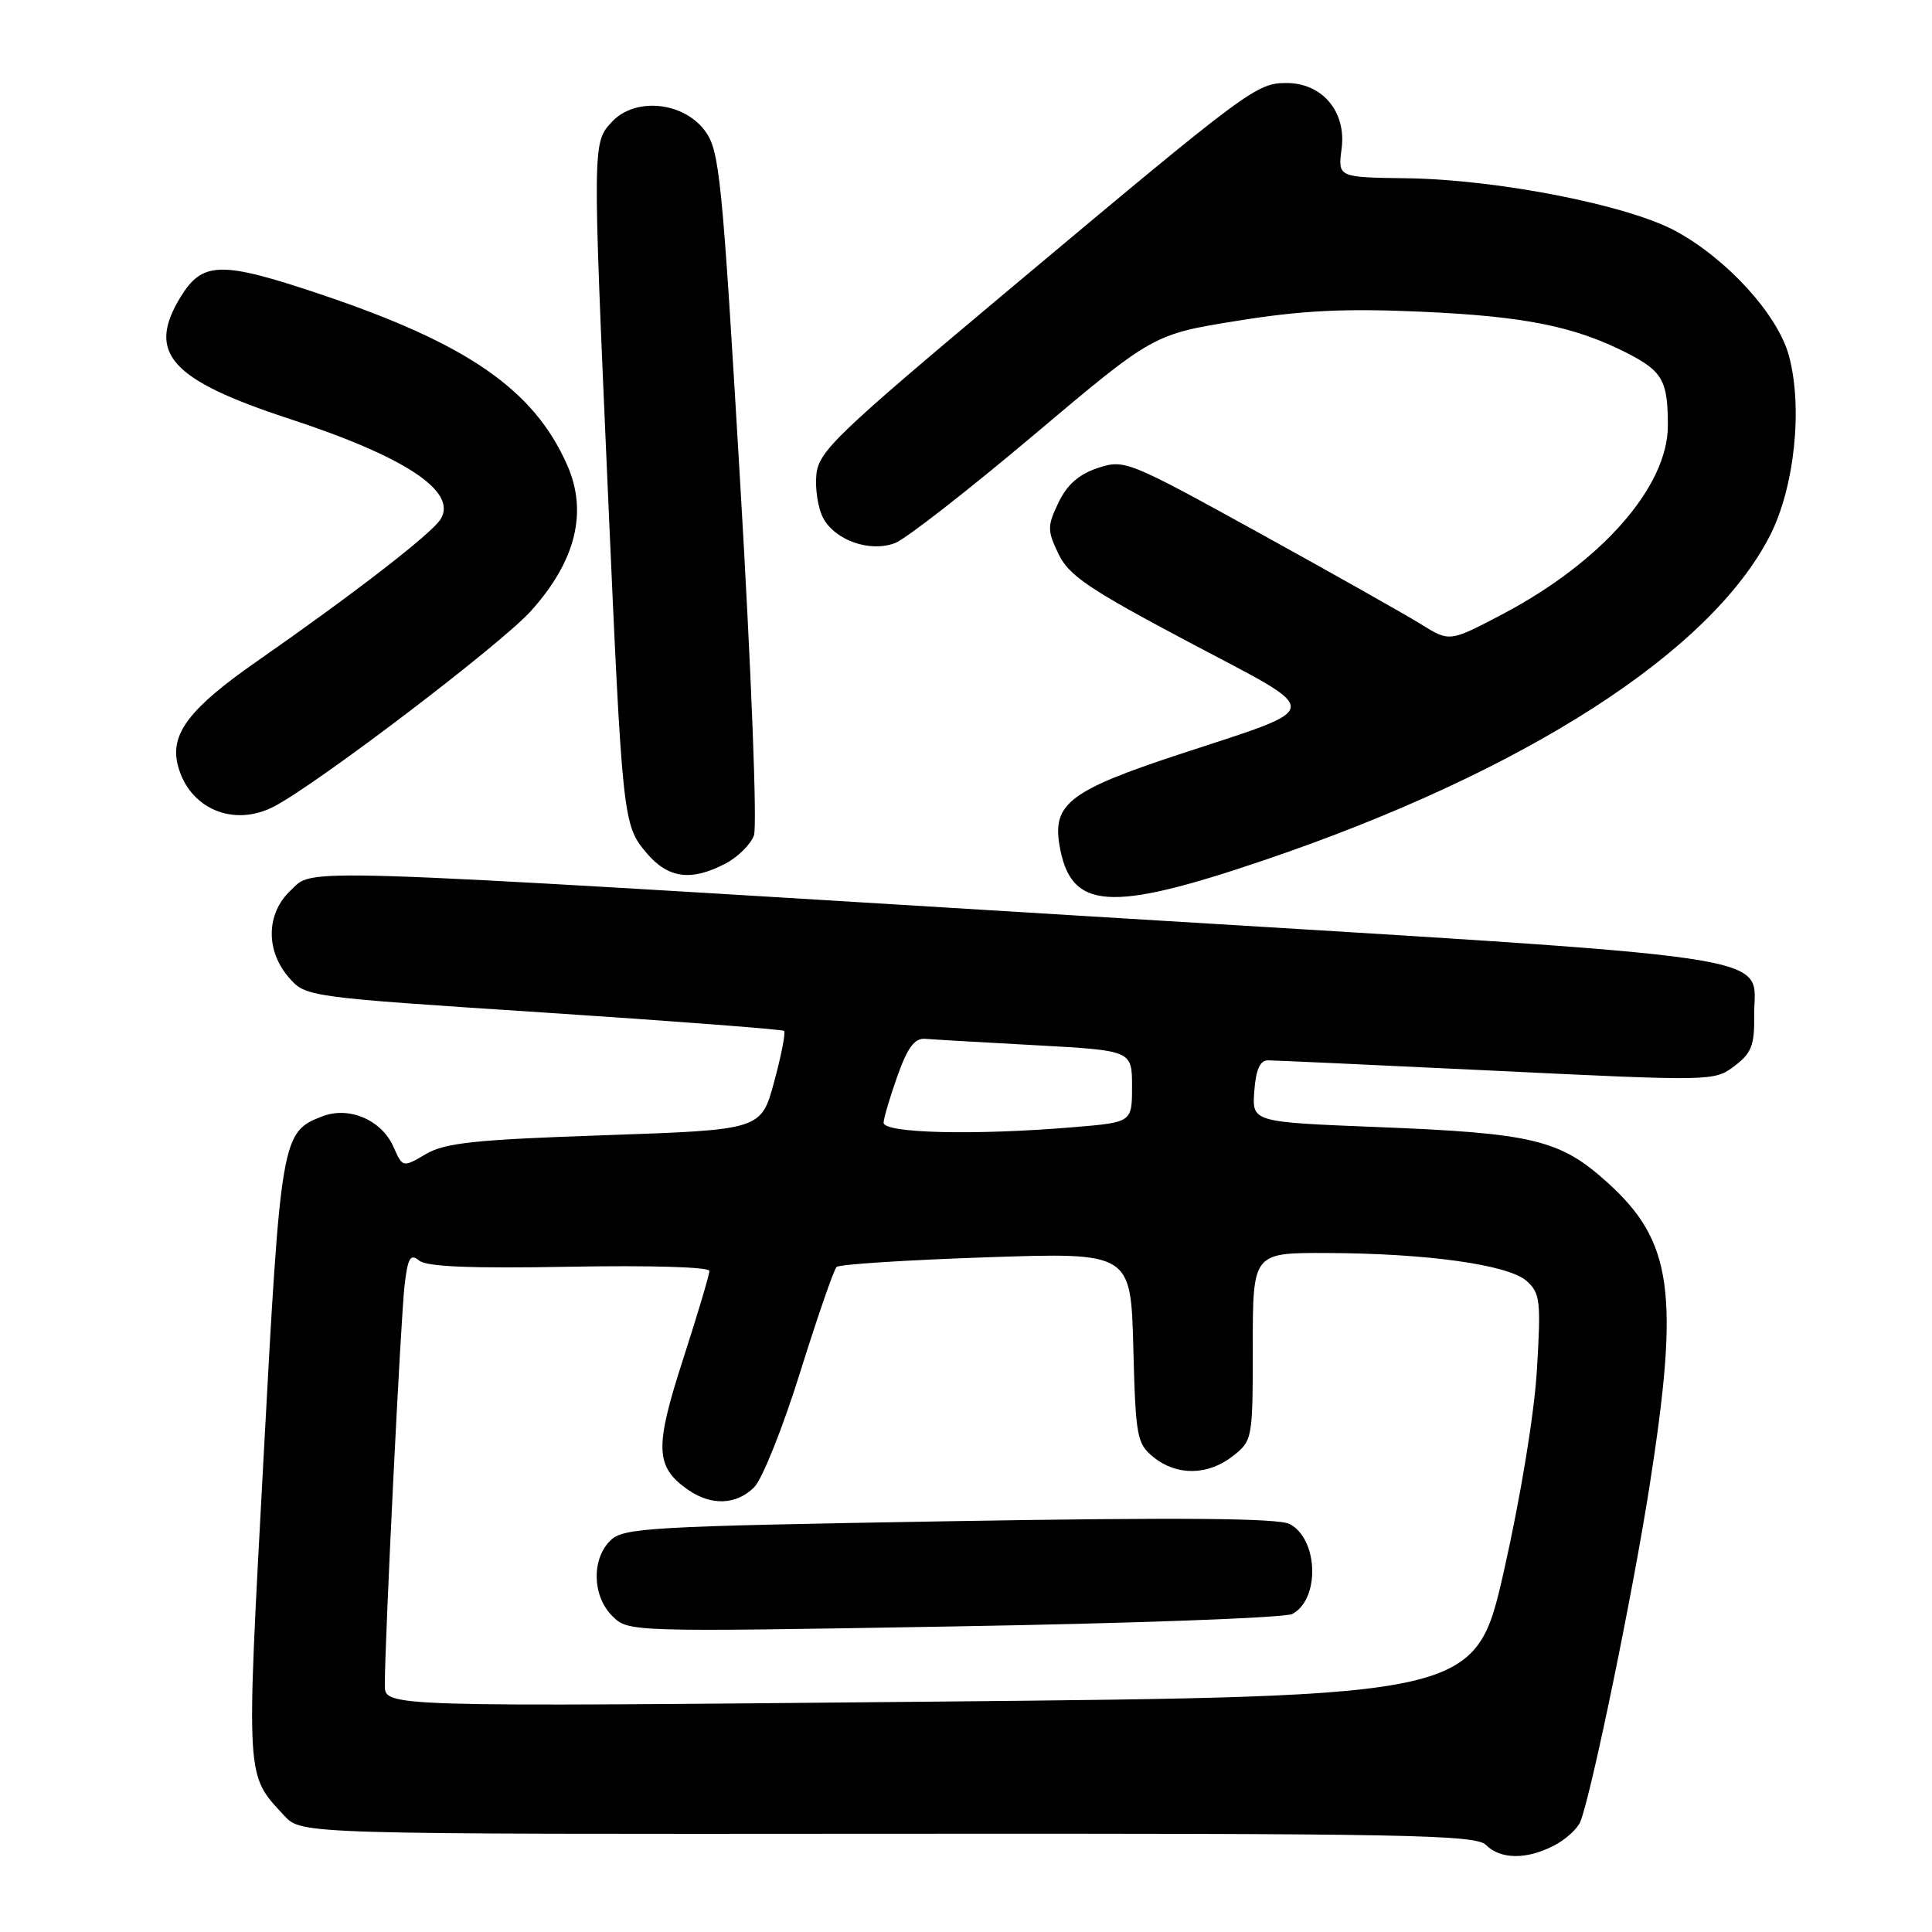 <?xml version="1.0" encoding="UTF-8" standalone="no"?>
<!DOCTYPE svg PUBLIC "-//W3C//DTD SVG 1.1//EN" "http://www.w3.org/Graphics/SVG/1.1/DTD/svg11.dtd" >
<svg xmlns="http://www.w3.org/2000/svg" xmlns:xlink="http://www.w3.org/1999/xlink" version="1.1" viewBox="0 0 256 256">
 <g >
 <path fill="currentColor"
d=" M 205.93 244.54 C 207.48 243.73 209.05 242.30 209.42 241.35 C 210.94 237.38 216.30 211.38 218.56 197.00 C 222.59 171.32 221.64 164.46 212.94 156.64 C 206.68 151.00 203.11 150.15 182.49 149.34 C 165.90 148.68 165.90 148.68 166.20 144.59 C 166.41 141.75 166.96 140.50 168.00 140.50 C 168.82 140.50 182.47 141.13 198.32 141.89 C 226.80 143.27 227.17 143.27 229.82 141.26 C 232.08 139.56 232.49 138.50 232.44 134.59 C 232.32 126.18 239.29 127.22 143.26 121.35 C 36.83 114.84 41.70 115.00 38.49 118.01 C 35.28 121.03 35.17 125.93 38.25 129.49 C 40.50 132.10 40.50 132.10 72.00 134.16 C 89.33 135.30 103.68 136.40 103.90 136.60 C 104.12 136.81 103.53 139.84 102.58 143.34 C 100.86 149.71 100.86 149.71 80.18 150.42 C 62.95 151.01 58.99 151.42 56.43 152.92 C 53.36 154.72 53.36 154.72 52.14 151.97 C 50.57 148.41 46.29 146.56 42.74 147.91 C 37.32 149.97 37.20 150.67 34.91 193.40 C 32.60 236.30 32.53 235.04 37.68 240.60 C 39.94 243.04 39.94 243.04 117.65 242.98 C 186.25 242.93 195.54 243.11 196.89 244.46 C 198.83 246.40 202.28 246.43 205.93 244.54 Z  M 167.62 113.94 C 202.04 102.24 226.66 86.42 234.54 70.95 C 237.79 64.56 238.90 54.01 237.04 47.13 C 235.57 41.71 228.89 34.35 222.06 30.63 C 215.70 27.17 198.48 23.79 186.39 23.62 C 177.27 23.50 177.27 23.50 177.77 19.71 C 178.42 14.82 175.22 11.00 170.48 11.00 C 166.49 11.00 165.45 11.78 134.00 38.13 C 110.71 57.65 108.47 59.80 108.17 62.92 C 107.99 64.81 108.40 67.37 109.07 68.63 C 110.66 71.61 115.28 73.22 118.60 71.96 C 120.00 71.43 128.26 64.99 136.97 57.65 C 152.80 44.30 152.80 44.30 163.94 42.51 C 172.49 41.13 178.13 40.85 188.28 41.30 C 202.04 41.91 208.65 43.24 215.63 46.80 C 220.30 49.20 221.00 50.44 221.00 56.39 C 221.00 64.48 212.22 74.48 199.04 81.41 C 192.07 85.07 192.07 85.07 188.29 82.71 C 186.20 81.42 176.53 75.96 166.79 70.59 C 149.45 61.03 149.00 60.85 145.47 62.01 C 142.96 62.84 141.39 64.22 140.25 66.60 C 138.76 69.73 138.76 70.27 140.25 73.39 C 141.62 76.26 144.26 78.05 157.50 85.07 C 175.72 94.72 175.85 93.49 156.00 100.04 C 141.90 104.69 139.50 106.51 140.36 111.85 C 141.79 120.61 146.84 121.00 167.62 113.94 Z  M 96.09 114.45 C 97.74 113.60 99.45 111.91 99.90 110.70 C 100.35 109.47 99.56 89.09 98.10 64.32 C 95.68 23.24 95.35 19.94 93.40 17.32 C 90.53 13.47 84.15 12.85 81.09 16.14 C 78.51 18.90 78.51 18.88 80.52 64.50 C 82.47 108.69 82.53 109.29 85.66 113.01 C 88.51 116.39 91.54 116.81 96.09 114.45 Z  M 36.32 106.86 C 42.14 103.82 66.38 85.37 70.35 80.96 C 76.30 74.34 77.91 67.85 75.15 61.61 C 70.73 51.61 61.93 45.53 42.43 38.98 C 29.28 34.56 26.82 34.61 23.91 39.38 C 19.40 46.78 22.57 50.32 38.33 55.49 C 53.72 60.53 60.64 65.12 58.39 68.79 C 57.23 70.68 47.00 78.60 34.00 87.66 C 25.11 93.85 22.52 97.25 23.55 101.35 C 25.00 107.13 30.91 109.68 36.32 106.86 Z  M 50.99 223.33 C 50.98 217.50 53.11 174.33 53.62 170.19 C 54.05 166.63 54.39 166.08 55.54 167.03 C 56.52 167.85 62.42 168.09 75.47 167.85 C 86.11 167.65 94.00 167.89 94.00 168.40 C 94.00 168.90 92.43 174.17 90.51 180.11 C 86.72 191.84 86.81 194.35 91.16 197.40 C 94.23 199.55 97.58 199.42 99.94 197.06 C 101.00 196.00 103.75 189.13 106.03 181.81 C 108.32 174.49 110.49 168.22 110.85 167.88 C 111.21 167.53 120.13 166.96 130.67 166.60 C 149.84 165.95 149.84 165.95 150.17 178.57 C 150.48 190.42 150.64 191.30 152.86 193.09 C 155.94 195.58 160.07 195.52 163.37 192.93 C 165.96 190.89 166.00 190.66 166.00 178.43 C 166.00 166.00 166.00 166.00 175.75 166.03 C 189.09 166.07 199.87 167.58 202.29 169.74 C 204.08 171.34 204.20 172.39 203.65 181.50 C 203.30 187.38 201.49 198.36 199.28 208.15 C 195.50 224.79 195.50 224.79 123.25 225.48 C 51.00 226.17 51.00 226.17 50.99 223.33 Z  M 171.24 213.86 C 174.91 211.92 174.70 203.98 170.91 201.95 C 169.43 201.16 156.61 201.05 125.77 201.57 C 85.76 202.25 82.57 202.43 80.85 204.15 C 78.36 206.64 78.49 211.49 81.12 214.12 C 83.25 216.25 83.27 216.25 126.37 215.51 C 150.09 215.11 170.28 214.37 171.24 213.86 Z  M 117.08 148.75 C 117.12 148.06 117.96 145.25 118.94 142.50 C 120.28 138.76 121.20 137.54 122.61 137.65 C 123.65 137.74 130.24 138.12 137.25 138.50 C 150.00 139.20 150.00 139.20 150.00 143.95 C 150.00 148.71 150.00 148.71 142.35 149.35 C 129.27 150.46 116.99 150.17 117.08 148.75 Z "/>
</g>
</svg>